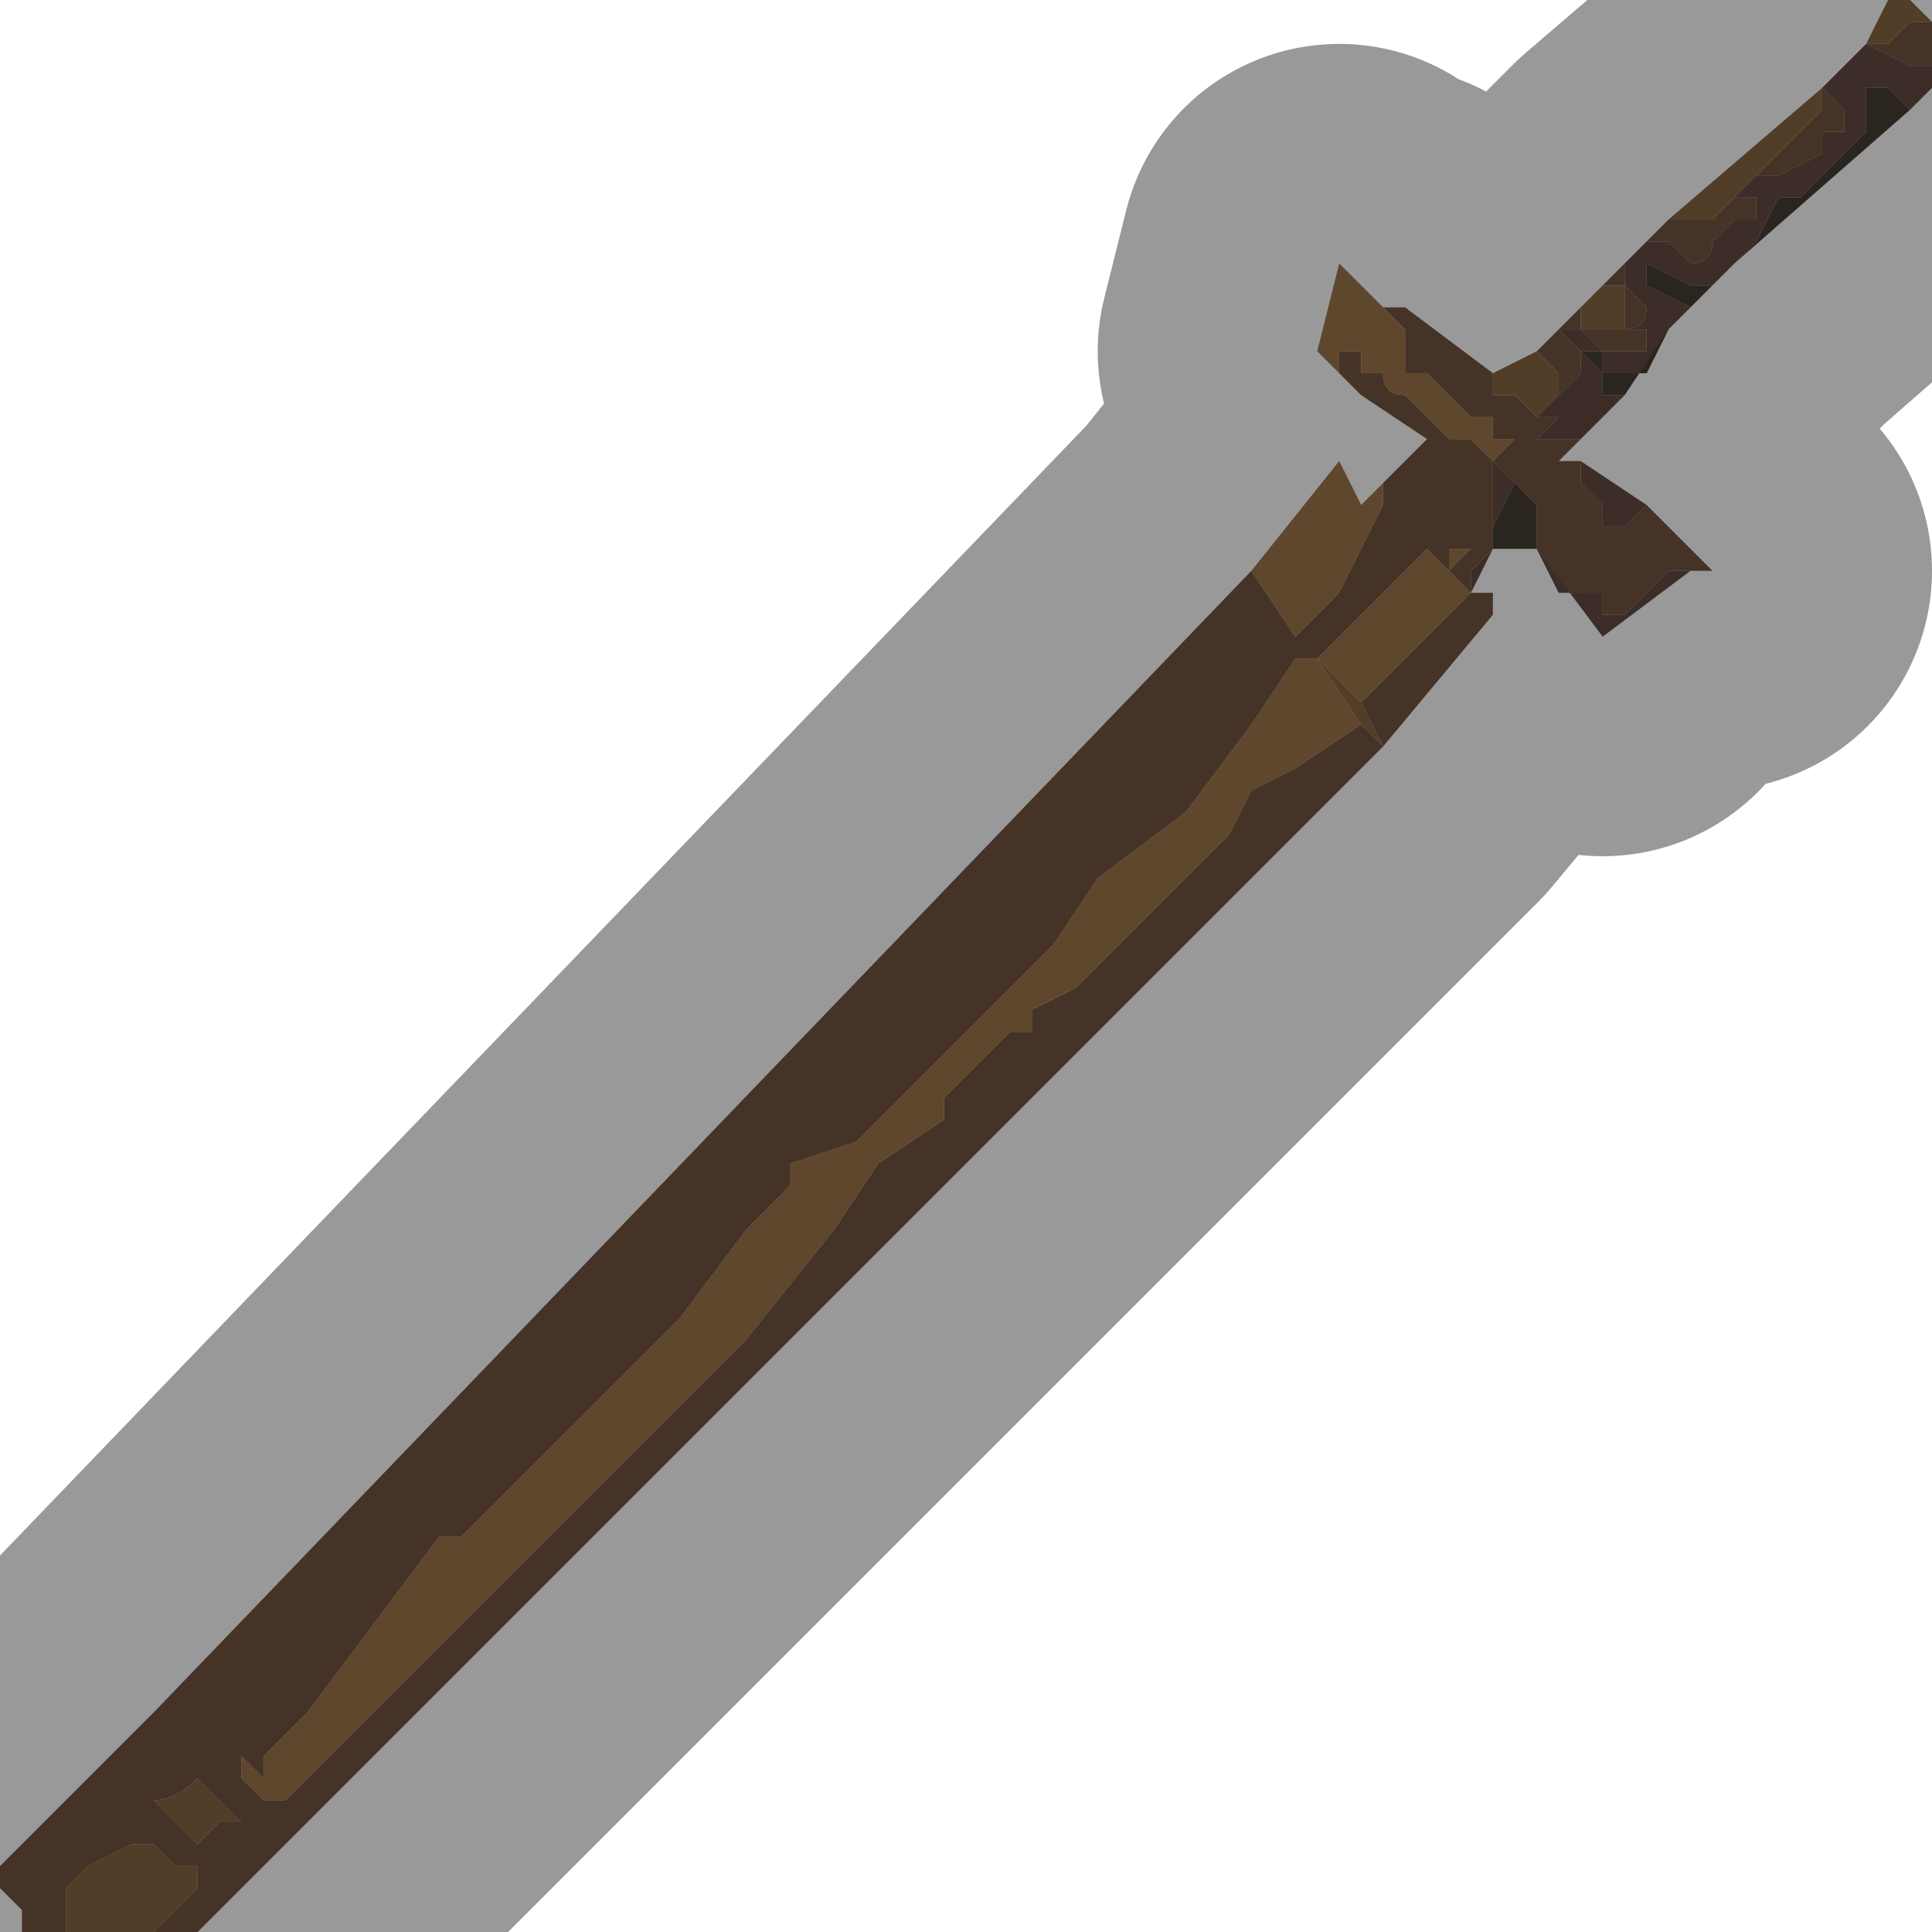 <?xml version="1.0" encoding="UTF-8" standalone="no"?>
<svg xmlns:xlink="http://www.w3.org/1999/xlink" height="4.4px" width="4.4px" xmlns="http://www.w3.org/2000/svg">
  <g transform="matrix(1.0, 0.0, 0.0, 1.0, 2.2, 2.2)">
    <path d="M1.95 -2.0 L1.95 -2.0 2.0 -1.95 2.0 -1.9 1.95 -1.9 1.95 -1.85 1.85 -1.8 1.8 -1.8 1.85 -1.85 1.9 -1.9 1.95 -1.95 1.95 -2.0 M2.05 -2.1 L2.05 -2.1 2.05 -2.1 2.1 -2.1 2.15 -2.15 2.2 -2.15 2.2 -2.05 2.15 -2.05 2.05 -2.1 2.05 -2.1 M1.4 -1.2 L1.35 -1.15 1.4 -1.15 1.4 -1.1 1.45 -1.05 1.45 -1.0 1.5 -1.0 1.55 -1.05 1.7 -0.9 1.65 -0.9 1.6 -0.9 1.6 -0.9 1.55 -0.85 1.55 -0.85 1.5 -0.8 1.45 -0.8 1.45 -0.85 1.4 -0.85 1.35 -0.85 1.3 -0.95 1.3 -1.0 1.3 -1.05 1.2 -1.15 1.25 -1.2 1.2 -1.2 1.2 -1.25 1.15 -1.25 Q1.1 -1.3 1.1 -1.3 L1.05 -1.35 1.0 -1.35 1.0 -1.45 0.95 -1.5 0.95 -1.5 1.0 -1.5 1.2 -1.35 1.2 -1.3 1.25 -1.3 1.3 -1.25 1.3 -1.25 1.35 -1.25 1.3 -1.2 1.35 -1.2 1.35 -1.2 1.4 -1.2 M1.2 -0.85 L1.2 -0.8 0.95 -0.5 -1.75 2.2 -1.85 2.2 -1.75 2.1 -1.75 2.05 -1.8 2.05 -1.85 2.0 -1.9 2.0 -2.0 2.05 -2.05 2.1 -2.05 2.2 -2.15 2.2 -2.15 2.15 -2.2 2.1 -2.2 2.05 -1.95 1.8 -1.9 1.75 -1.85 1.7 0.65 -0.9 0.75 -0.75 0.8 -0.8 0.85 -0.85 0.9 -0.95 0.95 -1.05 0.95 -1.1 1.05 -1.2 1.05 -1.2 0.9 -1.3 0.85 -1.35 0.85 -1.4 0.9 -1.4 0.9 -1.35 0.95 -1.35 Q0.95 -1.3 1.0 -1.3 L1.05 -1.25 1.1 -1.2 1.15 -1.2 1.2 -1.15 1.2 -1.1 1.2 -1.05 1.2 -0.95 1.2 -0.95 1.15 -0.9 1.15 -0.85 1.2 -0.85 M1.3 -1.4 L1.35 -1.45 1.4 -1.5 1.4 -1.45 1.45 -1.45 1.5 -1.45 1.5 -1.5 1.55 -1.5 1.5 -1.5 1.5 -1.55 1.45 -1.55 1.5 -1.6 1.5 -1.55 1.55 -1.5 1.55 -1.5 Q1.55 -1.45 1.5 -1.45 L1.55 -1.45 1.55 -1.4 1.5 -1.4 1.45 -1.4 1.45 -1.4 1.4 -1.45 1.35 -1.45 1.4 -1.4 1.4 -1.35 1.35 -1.3 1.35 -1.3 1.35 -1.35 1.35 -1.35 1.3 -1.4 M1.55 -1.65 L1.6 -1.7 1.65 -1.7 1.7 -1.7 1.75 -1.75 1.8 -1.75 1.8 -1.7 1.75 -1.7 1.7 -1.65 1.75 -1.65 1.7 -1.65 Q1.7 -1.6 1.65 -1.6 L1.6 -1.65 1.55 -1.65 1.55 -1.65 M0.95 -1.5 L1.0 -1.5 0.95 -1.5 0.95 -1.5 M1.8 -1.8 L1.8 -1.8 1.75 -1.75 1.8 -1.8 M0.9 -0.6 L0.95 -0.65 1.0 -0.7 1.05 -0.75 1.1 -0.8 1.15 -0.85 1.1 -0.9 1.15 -0.95 1.1 -0.95 1.1 -0.9 1.05 -0.95 1.05 -0.95 0.9 -0.8 0.85 -0.75 0.8 -0.7 0.8 -0.7 0.75 -0.7 0.65 -0.55 0.5 -0.35 0.3 -0.2 0.2 -0.05 0.0 0.15 -0.25 0.4 -0.4 0.45 -0.4 0.5 -0.5 0.6 -0.65 0.8 -0.85 1.0 -0.95 1.1 -1.05 1.2 -1.15 1.3 -1.15 1.3 -1.2 1.3 -1.35 1.5 -1.5 1.7 -1.55 1.75 -1.6 1.8 -1.6 1.85 -1.65 1.8 -1.65 1.85 -1.6 1.9 -1.55 1.9 -1.5 1.85 -1.45 1.8 -1.35 1.7 -1.2 1.55 -1.15 1.5 -1.05 1.4 -0.5 0.85 -0.3 0.6 -0.2 0.45 -0.05 0.35 -0.05 0.3 0.0 0.25 0.05 0.2 0.1 0.15 0.15 0.15 0.15 0.1 0.25 0.05 0.35 -0.05 0.45 -0.15 0.6 -0.3 0.65 -0.4 0.75 -0.45 0.9 -0.55 0.95 -0.5 0.9 -0.6 M1.3 -1.15 L1.3 -1.1 1.3 -1.1 1.3 -1.15 M-1.75 1.85 Q-1.8 1.9 -1.85 1.9 L-1.8 1.95 -1.75 2.0 -1.7 1.95 -1.65 1.95 -1.7 1.9 -1.75 1.85" fill="#745541" fill-rule="evenodd" stroke="none"/>
    <path d="M1.95 -2.0 L1.95 -1.95 1.9 -1.9 1.85 -1.85 1.8 -1.8 1.75 -1.75 1.75 -1.75 1.7 -1.7 1.65 -1.7 1.6 -1.7 1.95 -2.0 M2.05 -2.1 L2.1 -2.2 2.15 -2.2 2.2 -2.15 2.15 -2.15 2.1 -2.1 2.05 -2.1 2.05 -2.1 M-1.85 2.2 L-2.05 2.2 -2.05 2.1 -2.0 2.05 -1.9 2.0 -1.85 2.0 -1.8 2.05 -1.75 2.05 -1.75 2.1 -1.85 2.2 M1.2 -1.35 L1.3 -1.4 1.35 -1.35 1.35 -1.35 1.35 -1.3 1.3 -1.25 1.3 -1.25 1.25 -1.3 1.2 -1.3 1.2 -1.35 1.2 -1.35 M1.4 -1.5 L1.45 -1.55 1.5 -1.55 1.5 -1.5 1.55 -1.5 1.5 -1.5 1.5 -1.45 1.45 -1.45 1.4 -1.45 1.4 -1.5 M0.8 -0.7 L0.9 -0.6 0.95 -0.5 0.9 -0.55 0.8 -0.7 M1.3 -1.15 L1.3 -1.1 1.3 -1.1 1.3 -1.15 M-1.75 1.85 L-1.7 1.9 -1.65 1.95 -1.7 1.95 -1.75 2.0 -1.8 1.95 -1.85 1.9 Q-1.8 1.9 -1.75 1.85" fill="#886545" fill-rule="evenodd" stroke="none"/>
    <path d="M1.8 -1.8 L1.85 -1.8 1.95 -1.85 1.95 -1.9 2.0 -1.9 2.0 -1.95 1.95 -2.0 2.05 -2.1 2.05 -2.1 2.15 -2.05 2.2 -2.05 2.2 -2.0 2.15 -1.95 2.1 -2.0 2.05 -2.0 2.05 -2.0 2.05 -1.9 2.0 -1.85 1.9 -1.75 1.85 -1.75 1.8 -1.65 1.75 -1.6 1.75 -1.6 1.75 -1.6 1.7 -1.55 1.7 -1.55 1.65 -1.55 1.55 -1.6 1.55 -1.55 1.65 -1.5 1.6 -1.45 1.6 -1.45 1.55 -1.35 1.45 -1.35 1.45 -1.4 1.4 -1.4 1.45 -1.35 1.45 -1.3 1.5 -1.3 1.4 -1.2 1.35 -1.2 1.35 -1.2 1.3 -1.2 1.35 -1.25 1.3 -1.25 1.35 -1.3 1.35 -1.3 1.4 -1.35 1.4 -1.4 1.35 -1.45 1.35 -1.45 1.4 -1.45 1.45 -1.4 1.45 -1.4 1.5 -1.4 1.55 -1.4 1.55 -1.45 1.5 -1.45 Q1.55 -1.45 1.55 -1.5 L1.55 -1.5 1.5 -1.55 1.5 -1.6 1.55 -1.65 1.55 -1.65 1.6 -1.65 1.65 -1.6 Q1.7 -1.6 1.7 -1.65 L1.75 -1.65 1.7 -1.65 1.75 -1.7 1.8 -1.7 1.8 -1.75 1.75 -1.75 1.8 -1.8 1.8 -1.8 M1.4 -1.15 L1.55 -1.05 1.5 -1.0 1.45 -1.0 1.45 -1.05 1.4 -1.1 1.4 -1.15 M1.65 -0.9 L1.45 -0.75 1.3 -0.95 1.3 -0.95 1.35 -0.85 1.4 -0.85 1.45 -0.85 1.45 -0.8 1.5 -0.8 1.55 -0.85 1.55 -0.85 1.6 -0.9 1.6 -0.9 1.65 -0.9 M1.2 -0.95 L1.15 -0.85 1.15 -0.9 1.2 -0.95 1.2 -0.95 1.2 -1.05 1.2 -1.1 1.2 -1.15 1.2 -1.15 1.3 -1.05 1.3 -1.0 1.3 -0.95 1.3 -1.0 1.3 -1.05 1.25 -1.1 1.2 -1.0 1.2 -0.95 M1.75 -1.75 L1.75 -1.75" fill="#644b42" fill-rule="evenodd" stroke="none"/>
    <path d="M2.15 -1.95 L1.75 -1.6 1.75 -1.6 1.8 -1.65 1.85 -1.75 1.9 -1.75 2.0 -1.85 2.05 -1.9 2.05 -2.0 2.05 -2.0 2.1 -2.0 2.15 -1.95 M1.7 -1.55 L1.6 -1.45 1.5 -1.3 1.45 -1.3 1.45 -1.35 1.4 -1.4 1.45 -1.4 1.45 -1.35 1.55 -1.35 1.6 -1.45 1.65 -1.5 1.55 -1.55 1.55 -1.6 1.65 -1.55 1.7 -1.55 1.7 -1.55 M1.3 -0.95 L1.25 -0.95 1.2 -0.95 1.2 -1.0 1.25 -1.1 1.3 -1.05 1.3 -1.0 1.3 -0.95" fill="#483d35" fill-rule="evenodd" stroke="none"/>
    <path d="M1.15 -0.85 L1.2 -0.85 1.15 -0.85 1.1 -0.8 1.05 -0.75 1.0 -0.7 0.95 -0.65 0.9 -0.6 0.8 -0.7 0.8 -0.7 0.85 -0.75 0.9 -0.8 1.05 -0.95 1.05 -0.95 1.1 -0.9 1.1 -0.95 1.15 -0.95 1.1 -0.9 1.15 -0.85 M0.65 -0.9 L0.85 -1.15 0.9 -1.05 0.95 -1.1 0.95 -1.05 0.9 -0.95 0.85 -0.85 0.8 -0.8 0.75 -0.75 0.65 -0.9 M0.85 -1.35 L0.8 -1.4 0.85 -1.6 0.95 -1.5 0.95 -1.55 0.95 -1.5 0.95 -1.5 1.0 -1.45 1.0 -1.35 1.05 -1.35 1.1 -1.3 Q1.1 -1.3 1.15 -1.25 L1.2 -1.25 1.2 -1.2 1.25 -1.2 1.2 -1.15 1.15 -1.2 1.1 -1.2 1.05 -1.25 1.0 -1.3 Q0.95 -1.3 0.95 -1.35 L0.9 -1.35 0.9 -1.4 0.85 -1.4 0.85 -1.35 M0.95 -1.55 L0.95 -1.5 0.95 -1.55 M0.95 -1.5 L0.95 -1.5 M1.2 -1.15 L1.2 -1.15 M0.9 -0.55 L0.75 -0.45 0.65 -0.4 0.6 -0.3 0.45 -0.15 0.35 -0.05 0.25 0.05 0.15 0.1 0.15 0.15 0.1 0.15 0.05 0.2 0.0 0.25 -0.05 0.3 -0.05 0.35 -0.2 0.45 -0.3 0.6 -0.5 0.85 -1.05 1.4 -1.15 1.5 -1.2 1.55 -1.35 1.7 -1.45 1.8 -1.5 1.85 -1.55 1.9 -1.6 1.9 -1.65 1.85 -1.65 1.8 -1.6 1.85 -1.6 1.8 -1.55 1.75 -1.5 1.7 -1.35 1.5 -1.2 1.3 -1.15 1.3 -1.15 1.3 -1.05 1.2 -0.95 1.1 -0.85 1.0 -0.65 0.8 -0.5 0.6 -0.4 0.5 -0.4 0.45 -0.25 0.4 0.0 0.15 0.2 -0.05 0.3 -0.2 0.5 -0.35 0.65 -0.55 0.75 -0.7 0.8 -0.7 0.9 -0.55" fill="#9c774a" fill-rule="evenodd" stroke="none"/>
    <path d="M1.95 -2.0 L1.95 -2.0 2.05 -2.1 2.05 -2.1 2.1 -2.2 M2.2 -2.0 L2.15 -1.95 1.75 -1.6 1.75 -1.6 1.7 -1.55 1.6 -1.45 1.6 -1.45 1.5 -1.3 1.4 -1.2 1.35 -1.15 1.4 -1.15 1.55 -1.05 1.7 -0.9 1.65 -0.9 M1.45 -0.75 L1.3 -0.95 1.3 -0.95 1.25 -0.95 1.2 -0.95 1.15 -0.85 M1.2 -0.8 L0.95 -0.5 -1.75 2.2 M-2.15 2.15 L-2.2 2.1 -2.2 2.05 -1.95 1.8 -1.9 1.75 -1.85 1.7 0.65 -0.9 0.85 -1.15 M0.9 -1.05 L0.95 -1.1 1.05 -1.2 1.05 -1.2 0.9 -1.3 0.85 -1.35 0.8 -1.4 0.85 -1.6 0.95 -1.5 0.95 -1.55 0.95 -1.5 1.0 -1.5 1.2 -1.35 1.3 -1.4 1.35 -1.45 1.35 -1.45 1.4 -1.5 1.45 -1.55 1.5 -1.6 1.55 -1.65 1.6 -1.7 1.95 -2.0" fill="none" stroke="#000000" stroke-linecap="round" stroke-linejoin="round" stroke-opacity="0.4" stroke-width="1.0"/>
  </g>
</svg>
